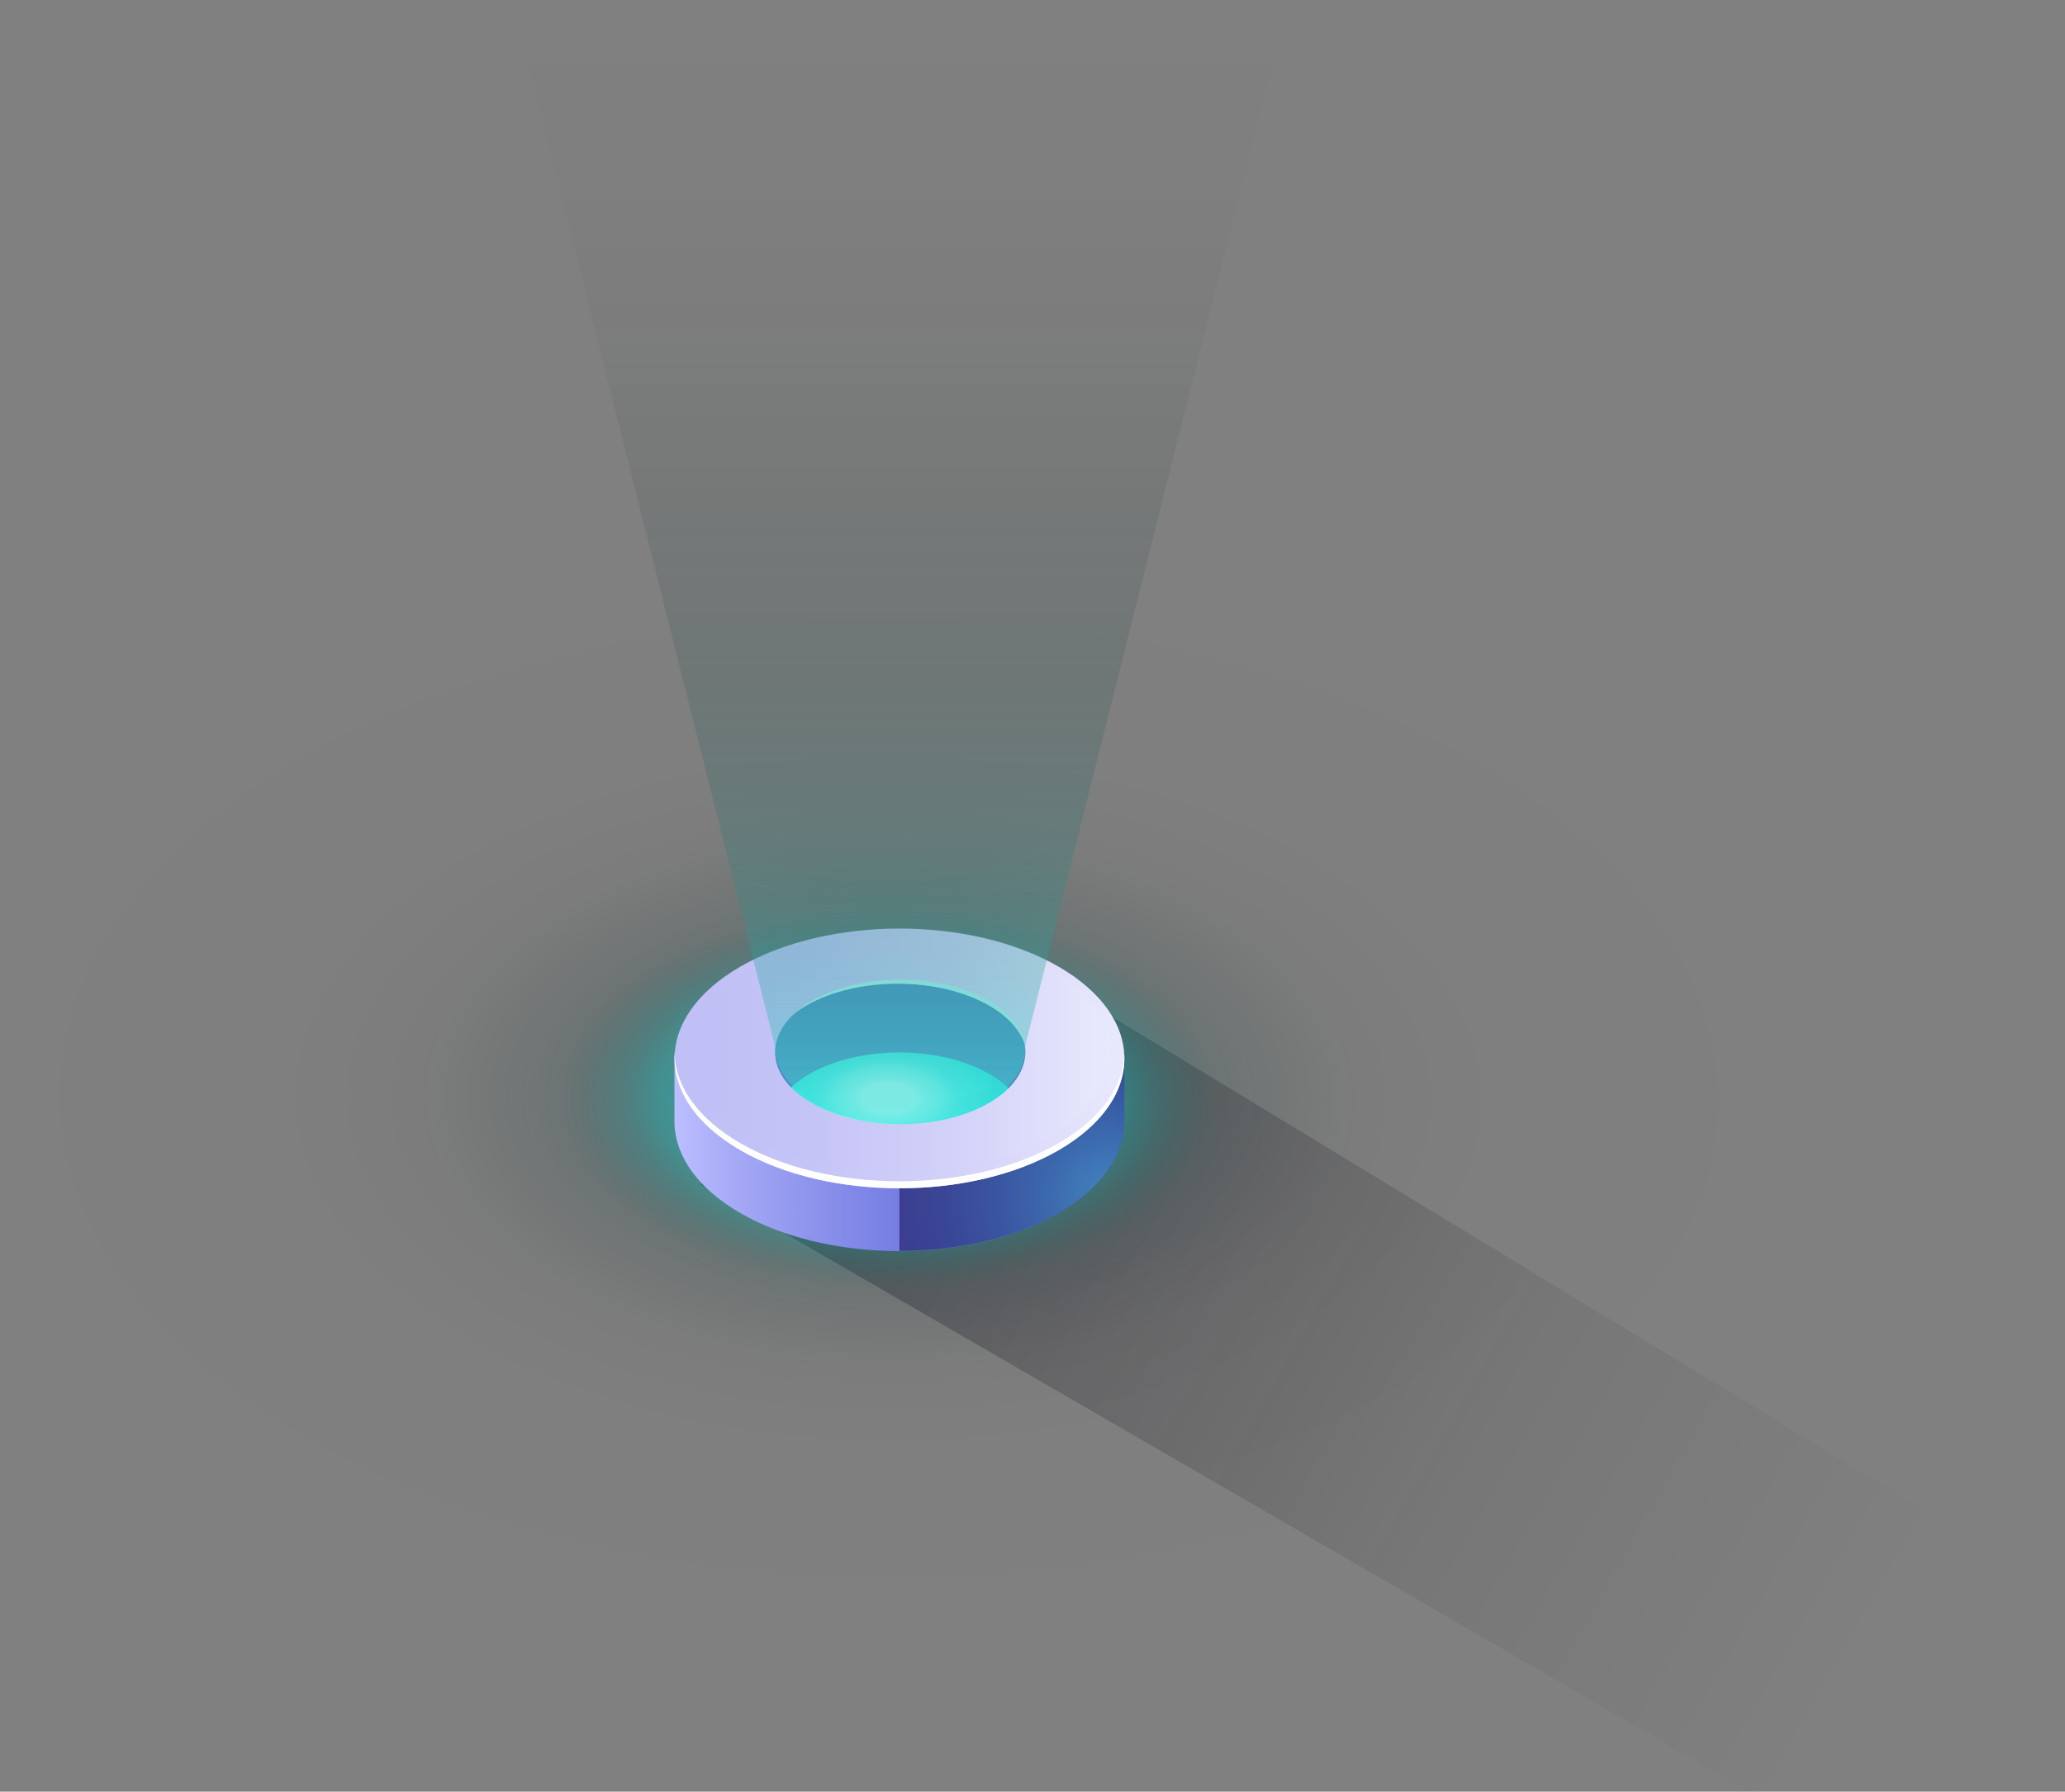 <svg id="Layer_1" data-name="Layer 1" xmlns="http://www.w3.org/2000/svg" xmlns:xlink="http://www.w3.org/1999/xlink" viewBox="0 0 392.44 340.58"><rect x="0" y="0" width="392.44" height="340.58" fill="#808080" stroke="none"/><defs><style>.cls-1,.cls-11{opacity:0.5;}.cls-1,.cls-10,.cls-11,.cls-5,.cls-6{isolation:isolate;}.cls-1{fill:url(#linear-gradient);}.cls-2{fill:url(#radial-gradient);}.cls-3{fill:#5351af;}.cls-4{fill:url(#linear-gradient-2);}.cls-5{fill:#0f054c;opacity:0.3;}.cls-10,.cls-6{opacity:0.4;}.cls-6{fill:url(#radial-gradient-2);}.cls-7{fill:url(#linear-gradient-3);}.cls-8{fill:#fff;}.cls-9{fill:url(#linear-gradient-4);}.cls-10{fill:#42e8e0;}.cls-11{fill:url(#linear-gradient-5);}</style><linearGradient id="linear-gradient" x1="302.27" y1="859.54" x2="111.35" y2="751.35" gradientTransform="matrix(1.16, -0.28, -0.28, 1.48, 244.85, -877.36)" gradientUnits="userSpaceOnUse"><stop offset="0" stop-opacity="0"/><stop offset="0.37" stop-color="#060508" stop-opacity="0.14"/><stop offset="0.86" stop-color="#171220" stop-opacity="0.55"/><stop offset="1" stop-color="#1d1729" stop-opacity="0.7"/></linearGradient><radialGradient id="radial-gradient" cx="29.15" cy="332.09" r="138.05" gradientTransform="matrix(0.87, 0.5, -0.86, 0.5, 429.11, 28.11)" gradientUnits="userSpaceOnUse"><stop offset="0.03" stop-color="#fff"/><stop offset="0.04" stop-color="#d4ffff" stop-opacity="0.96"/><stop offset="0.06" stop-color="#9dffff" stop-opacity="0.9"/><stop offset="0.07" stop-color="#6dffff" stop-opacity="0.86"/><stop offset="0.08" stop-color="#46ffff" stop-opacity="0.82"/><stop offset="0.1" stop-color="#27ffff" stop-opacity="0.79"/><stop offset="0.11" stop-color="#1ff" stop-opacity="0.77"/><stop offset="0.12" stop-color="#04ffff" stop-opacity="0.75"/><stop offset="0.13" stop-color="aqua" stop-opacity="0.75"/><stop offset="0.17" stop-color="#00cfcf" stop-opacity="0.61"/><stop offset="0.26" stop-color="#009f9f" stop-opacity="0.47"/><stop offset="0.37" stop-color="#003232" stop-opacity="0.15"/><stop offset="0.45" stop-color="#001b1b" stop-opacity="0.08"/><stop offset="0.53" stop-color="#000c0c" stop-opacity="0.03"/><stop offset="0.66" stop-color="#000202" stop-opacity="0.01"/><stop offset="1" stop-opacity="0"/></radialGradient><linearGradient id="linear-gradient-2" x1="128.64" y1="666.65" x2="214.13" y2="666.65" gradientTransform="translate(-0.45 -452.49)" gradientUnits="userSpaceOnUse"><stop offset="0" stop-color="#bcbeff"/><stop offset="0.15" stop-color="#a3a7f5"/><stop offset="0.39" stop-color="#8289e8"/><stop offset="0.61" stop-color="#6a73df"/><stop offset="0.82" stop-color="#5c66d9"/><stop offset="1" stop-color="#5761d7"/></linearGradient><radialGradient id="radial-gradient-2" cx="211.97" cy="679.7" r="49.68" gradientTransform="translate(-0.45 -452.49)" gradientUnits="userSpaceOnUse"><stop offset="0" stop-color="#42e8e0"/><stop offset="0.03" stop-color="#3fdcd8"/><stop offset="0.24" stop-color="#319cae"/><stop offset="0.43" stop-color="#25668b"/><stop offset="0.61" stop-color="#1b3c70"/><stop offset="0.77" stop-color="#151e5c"/><stop offset="0.9" stop-color="#100c50"/><stop offset="1" stop-color="#0f054c"/></radialGradient><linearGradient id="linear-gradient-3" x1="128.64" y1="653.68" x2="214.13" y2="653.68" gradientTransform="translate(-0.45 -452.49)" gradientUnits="userSpaceOnUse"><stop offset="0" stop-color="#c0bff6"/><stop offset="0.29" stop-color="#c5c4f7"/><stop offset="0.64" stop-color="#d3d2f9"/><stop offset="1" stop-color="#e9e9fd"/></linearGradient><linearGradient id="linear-gradient-4" x1="131.75" y1="652.47" x2="211.32" y2="652.47" xlink:href="#linear-gradient-3"/><linearGradient id="linear-gradient-5" x1="171.53" y1="452.49" x2="171.53" y2="666.19" gradientTransform="translate(-0.45 -452.49)" gradientUnits="userSpaceOnUse"><stop offset="0" stop-opacity="0"/><stop offset="0.15" stop-color="#010303" stop-opacity="0.01"/><stop offset="0.29" stop-color="#040e0e" stop-opacity="0.06"/><stop offset="0.41" stop-color="#09201f" stop-opacity="0.14"/><stop offset="0.54" stop-color="#103a38" stop-opacity="0.25"/><stop offset="0.66" stop-color="#1a5a57" stop-opacity="0.39"/><stop offset="0.77" stop-color="#25827e" stop-opacity="0.56"/><stop offset="0.89" stop-color="#32b1ab" stop-opacity="0.76"/><stop offset="1" stop-color="#42e7df" stop-opacity="0.99"/><stop offset="1" stop-color="#42e8e0"/></linearGradient></defs><title>node</title><g id="Layer_1-2" data-name="Layer 1-2"><polygon class="cls-1" points="332.45 340.58 133.05 225.1 188.47 207.01 189.05 179.75 392.44 303.32 332.45 340.58"/><path class="cls-2" d="M288.11,276.72c-65.62,37.88-172.34,37.69-238.37-.43S-16.62,176.56,49,138.67s172.34-37.69,238.37.43S353.73,238.84,288.11,276.72Z" transform="translate(0)"/><path class="cls-3" d="M153.86,204.14c9.43-5.44,24.72-5.44,34.15,0a18.48,18.48,0,0,1,3.84,2.89c5.34-5.33,4.06-12.27-3.84-16.83-9.43-5.44-24.72-5.44-34.15,0-7.9,4.56-9.18,11.5-3.84,16.83A18.48,18.48,0,0,1,153.86,204.14Z" transform="translate(0)"/><path class="cls-4" d="M207.34,200.13a33.57,33.57,0,0,0-6.18-4.51,51.09,51.09,0,0,0-12.63-5c8.79,5.58,8.53,14.21-.81,19.6-9.61,5.55-25.19,5.55-34.8,0-9-5.2-9.57-13.44-1.68-19a49.55,49.55,0,0,0-10.54,4.46,33.56,33.56,0,0,0-6.19,4.51h-6.33v12.94h0c0,6.32,4.17,12.63,12.52,17.45,16.69,9.64,43.76,9.64,60.45,0,8.35-4.82,12.52-11.13,12.52-17.45V200.13Z" transform="translate(0)"/><path class="cls-5" d="M201.16,195.61a51.08,51.08,0,0,0-12.63-5c8.79,5.58,8.53,14.21-.81,19.6a35.26,35.26,0,0,1-16.79,4.15v23.41c10.94,0,21.88-2.41,30.22-7.23s12.52-11.13,12.52-17.45V200.13h-6.33A33.57,33.57,0,0,0,201.16,195.61Z" transform="translate(0)"/><path class="cls-6" d="M201.16,195.61a51.08,51.08,0,0,0-12.63-5c8.79,5.58,8.53,14.21-.81,19.6a35.26,35.26,0,0,1-16.79,4.15v23.41c10.94,0,21.88-2.41,30.22-7.23s12.52-11.13,12.52-17.45V200.13h-6.33A33.57,33.57,0,0,0,201.16,195.61Z" transform="translate(0)"/><path class="cls-7" d="M201.16,183.74c-16.69-9.64-43.76-9.64-60.45,0s-16.69,25.26,0,34.9,43.76,9.64,60.45,0S217.85,193.38,201.16,183.74ZM188,211.24c-9.61,5.55-25.19,5.55-34.8,0s-9.61-14.54,0-20.09,25.19-5.55,34.8,0,9.61,14.54,0,20.09Z" transform="translate(0)"/><path class="cls-8" d="M201.16,217.31c-16.69,9.64-43.75,9.64-60.45,0-8.05-4.65-12.22-10.69-12.5-16.78-.3,6.54,3.86,13.13,12.5,18.12,16.69,9.64,43.76,9.64,60.45,0,8.64-5,12.81-11.58,12.5-18.12C213.38,206.62,209.21,212.66,201.16,217.31Z" transform="translate(0)"/><path class="cls-8" d="M188,189.81c-9.61-5.55-25.19-5.55-34.8,0-5.1,2.94-7.49,6.86-7.18,10.71.28-3.41,2.67-6.77,7.18-9.38,9.61-5.55,25.19-5.55,34.8,0,4.51,2.6,6.9,6,7.18,9.38C195.52,196.67,193.13,192.76,188,189.81Z" transform="translate(0)"/><path class="cls-9" d="M199.22,183.73c-15.54-9-40.73-9-56.27,0s-15.54,23.52,0,32.49,40.73,9,56.27,0S214.76,192.7,199.22,183.73Zm-11.33,25.95c-9.28,5.36-24.33,5.36-33.61,0s-9.28-14,0-19.4,24.33-5.36,33.61,0S197.17,204.32,187.89,209.68Z" transform="translate(0)"/><path class="cls-10" d="M187.89,209.68c-9.28,5.36-24.33,5.36-33.61,0s-9.28-14,0-19.4,24.33-5.36,33.61,0S197.17,204.32,187.89,209.68Z" transform="translate(0)"/><path class="cls-11" d="M194.83,198.82h0L244.85,0H97.32l50,199h0c0,3.77,2.27,7.55,7,10.42,9.28,5.7,24.33,5.7,33.61,0C192.65,206.5,195,202.65,194.83,198.82Z" transform="translate(0)"/></g></svg>